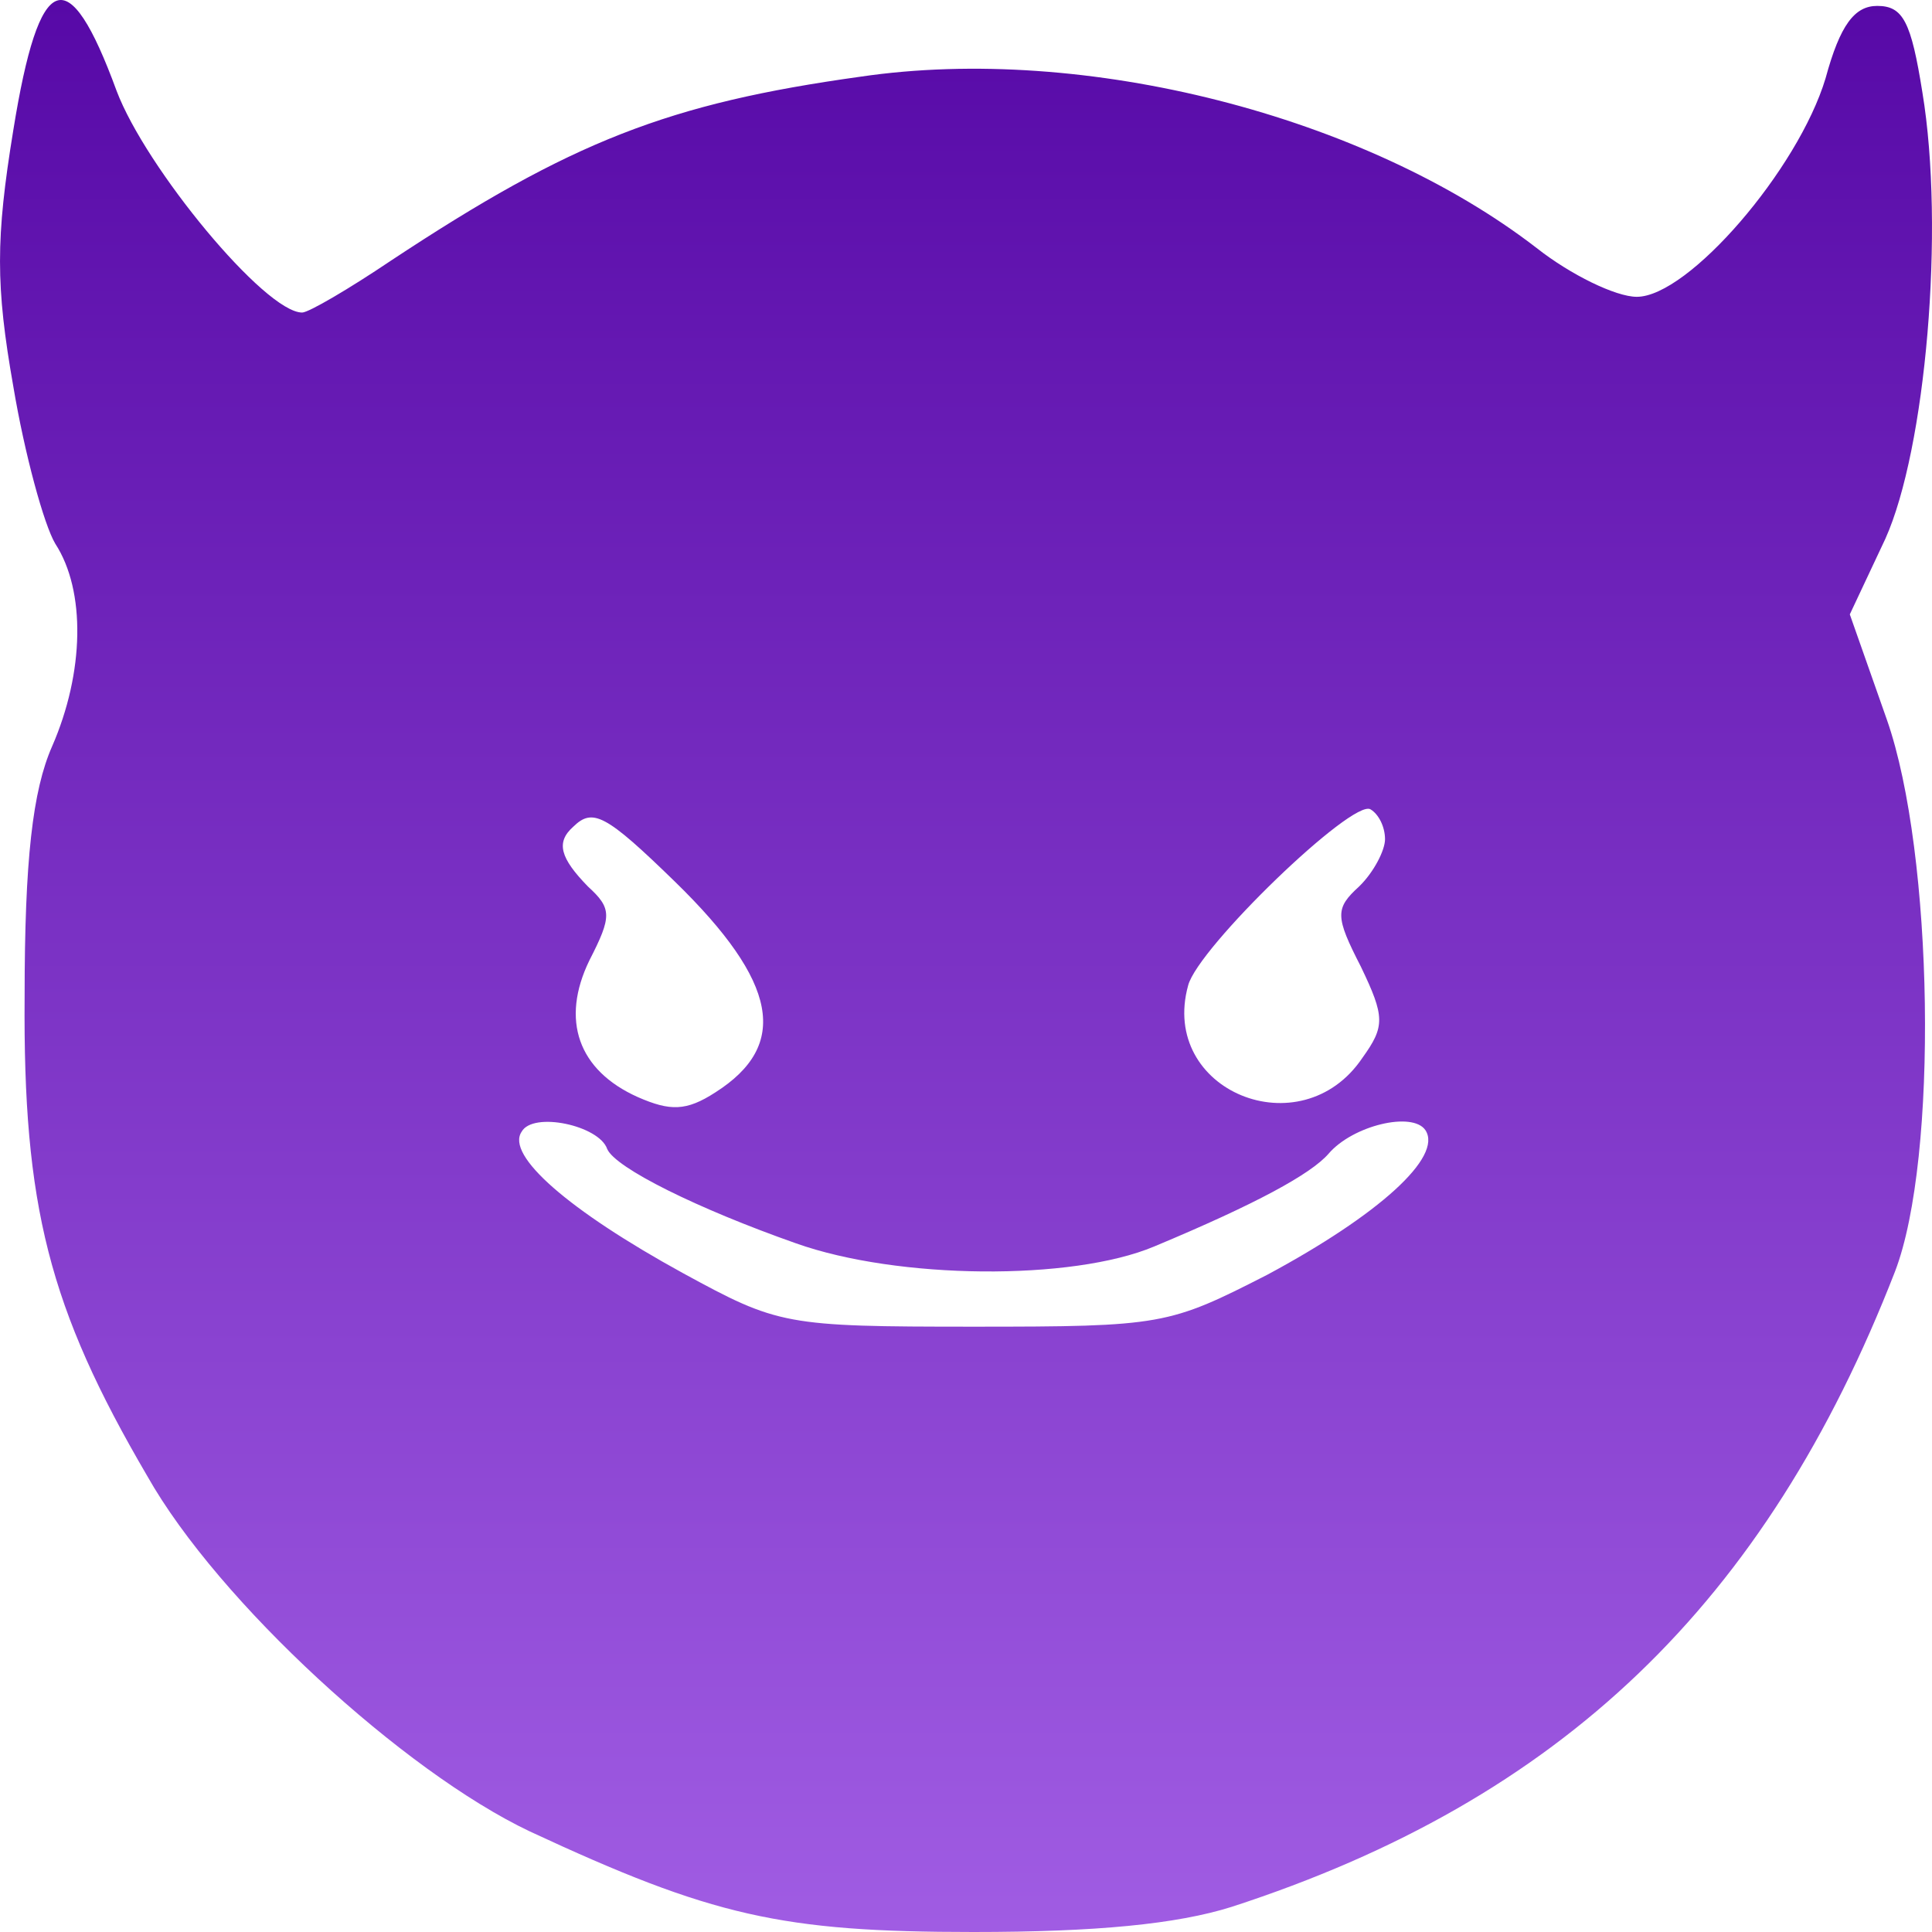 <svg width="35" height="35" viewBox="0 0 35 35" fill="none" xmlns="http://www.w3.org/2000/svg">
<path d="M0.241 2.358C-0.08 4.323 -0.08 5.177 0.241 7C0.446 8.225 0.797 9.507 1.001 9.849C1.557 10.703 1.528 12.184 0.943 13.523C0.592 14.321 0.446 15.574 0.446 18.052C0.417 21.84 0.884 23.692 2.668 26.74C3.954 29.018 7.316 32.095 9.596 33.177C12.9 34.715 14.157 35 17.636 35C19.858 35 21.32 34.858 22.314 34.544C28.278 32.607 31.991 29.047 34.329 23.037C35.119 20.986 35.031 15.46 34.183 13.039L33.511 11.13L34.154 9.763C34.885 8.14 35.236 4.152 34.826 1.674C34.622 0.392 34.476 0.107 34.008 0.107C33.599 0.107 33.335 0.449 33.072 1.418C32.575 3.07 30.587 5.377 29.652 5.377C29.272 5.377 28.453 4.978 27.839 4.494C24.74 2.101 19.653 0.791 15.59 1.389C12.111 1.873 10.357 2.557 7.082 4.722C6.322 5.234 5.591 5.662 5.474 5.662C4.802 5.662 2.638 3.041 2.112 1.645C1.235 -0.747 0.709 -0.548 0.241 2.358ZM25.091 15.204C25.091 15.403 24.887 15.802 24.623 16.058C24.185 16.457 24.185 16.599 24.653 17.511C25.091 18.422 25.091 18.593 24.682 19.163C23.571 20.815 20.998 19.761 21.524 17.853C21.7 17.169 24.506 14.463 24.828 14.662C24.974 14.748 25.091 14.976 25.091 15.204ZM12.228 15.973C14.099 17.796 14.303 18.935 12.959 19.79C12.432 20.131 12.14 20.131 11.555 19.875C10.473 19.391 10.152 18.479 10.678 17.397C11.087 16.599 11.087 16.457 10.649 16.058C10.152 15.546 10.064 15.261 10.386 14.976C10.737 14.634 10.97 14.748 12.228 15.973ZM11 20.815C11.146 21.157 12.637 21.897 14.42 22.524C16.262 23.179 19.419 23.208 20.91 22.581C22.752 21.812 23.746 21.271 24.068 20.901C24.506 20.388 25.588 20.131 25.822 20.473C26.144 20.957 24.974 22.011 22.957 23.094C21.174 24.005 21.057 24.034 17.636 24.034C14.216 24.034 14.099 24.005 12.374 23.065C10.298 21.926 9.158 20.929 9.45 20.502C9.655 20.131 10.854 20.388 11 20.815Z" fill="url(#paint0_linear_181_316)"/>
<defs>
<linearGradient id="paint0_linear_181_316" x1="17.5" y1="35" x2="17.5" y2="0" gradientUnits="userSpaceOnUse">
<stop stop-color="#A05CE3"/>
<stop offset="1" stop-color="#5709A7"/>
</linearGradient>
</defs>
</svg>
